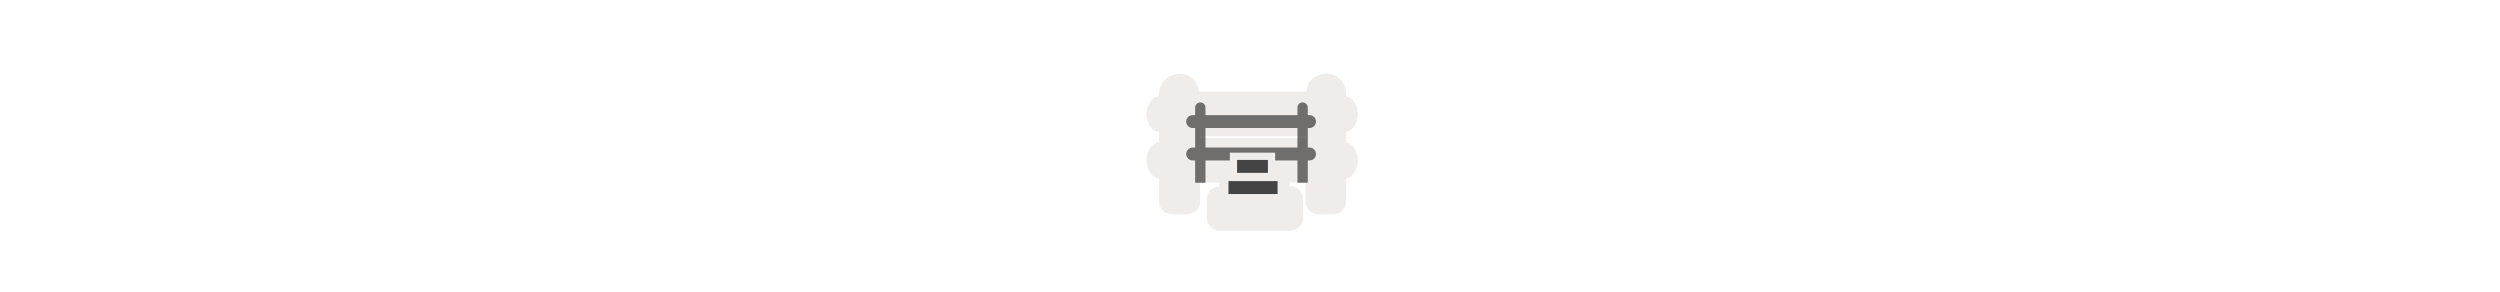 <svg width="300" height="35" viewBox="0 0 300 35" fill="none" xmlns="http://www.w3.org/2000/svg">

<g transform="translate(135, 2) scale(1.875 1.875) "> 

<path opacity="0.812" d="M3.493 3.649C3.186 3.653 2.854 3.744 2.555 4.051C2.288 4.327 2.175 4.611 2.18 4.962V5.069C2.066 5.136 1.898 5.139 1.805 5.23C1.54 5.492 1.377 5.892 1.377 6.221C1.377 6.55 1.492 6.93 1.805 7.239C1.919 7.351 2.051 7.338 2.18 7.399V8.016C2.055 8.077 1.916 8.067 1.805 8.176C1.492 8.485 1.377 8.865 1.377 9.194C1.377 9.523 1.492 9.903 1.805 10.212C1.919 10.324 2.051 10.311 2.18 10.373V10.882V11.364V11.819C2.179 11.929 2.199 12.037 2.24 12.139C2.282 12.24 2.343 12.333 2.42 12.41C2.498 12.487 2.59 12.549 2.691 12.59C2.793 12.631 2.901 12.651 3.011 12.65H3.975C4.085 12.651 4.193 12.631 4.295 12.59C4.396 12.549 4.488 12.487 4.566 12.41C4.643 12.333 4.704 12.24 4.746 12.139C4.787 12.037 4.807 11.929 4.806 11.819V11.364V10.882V10.614H6.038V10.855C5.821 10.859 5.615 10.949 5.465 11.104C5.314 11.26 5.231 11.469 5.234 11.685V12.864C5.233 12.974 5.253 13.082 5.294 13.184C5.335 13.285 5.397 13.377 5.474 13.455C5.551 13.532 5.644 13.593 5.745 13.634C5.846 13.676 5.955 13.696 6.065 13.694H6.654H9.976H10.565C10.674 13.696 10.783 13.676 10.884 13.634C10.986 13.593 11.078 13.532 11.155 13.455C11.233 13.377 11.294 13.285 11.335 13.184C11.376 13.082 11.397 12.974 11.395 12.864V11.685C11.397 11.576 11.376 11.467 11.335 11.366C11.294 11.264 11.233 11.172 11.155 11.095C11.078 11.017 10.986 10.956 10.884 10.915C10.783 10.874 10.674 10.854 10.565 10.855H10.511V10.614H11.556V10.882V11.364V11.819C11.555 11.929 11.575 12.037 11.616 12.139C11.657 12.24 11.718 12.333 11.796 12.41C11.873 12.487 11.965 12.549 12.067 12.59C12.168 12.631 12.277 12.651 12.386 12.65H13.324C13.434 12.651 13.542 12.631 13.644 12.59C13.745 12.549 13.837 12.487 13.915 12.41C13.992 12.333 14.053 12.24 14.094 12.139C14.136 12.037 14.156 11.929 14.154 11.819V11.364V10.882V10.346C14.26 10.288 14.381 10.306 14.476 10.212C14.789 9.903 14.905 9.523 14.905 9.194C14.905 8.865 14.789 8.485 14.476 8.176C14.379 8.081 14.263 8.101 14.154 8.042V7.373C14.26 7.314 14.381 7.332 14.476 7.239C14.789 6.93 14.905 6.55 14.905 6.221C14.905 5.892 14.742 5.492 14.476 5.23C14.395 5.15 14.252 5.158 14.154 5.096V4.962C14.159 4.627 14.056 4.301 13.779 4.024C13.504 3.749 13.179 3.644 12.842 3.649C12.533 3.653 12.17 3.805 11.931 4.051C11.71 4.279 11.637 4.523 11.61 4.801H4.725C4.678 4.479 4.584 4.204 4.404 4.024C4.187 3.807 3.828 3.644 3.493 3.649ZM4.806 7.641H11.556V7.774H4.806V7.641V7.641Z" fill="#EBE7E4"/>

</g>


<g transform="translate(141, 8) scale(0.031 0.031) "> 

<path opacity="0.75" d="M97.688 138.375C92.457 138.457 87.3 140.684 83.656 144.438C80.013 148.191 77.926 153.425 78 158.656V178.656V187.5H68.688C62.084 187.407 55.484 190.051 50.781 194.688C46.078 199.325 43.344 205.895 43.344 212.5C43.344 219.105 46.078 225.676 50.781 230.313C55.484 234.95 62.084 237.593 68.688 237.5H78V313.063H68.688C62.084 312.969 55.484 315.613 50.781 320.25C46.078 324.887 43.344 331.458 43.344 338.063C43.344 344.667 46.078 351.238 50.781 355.875C55.484 360.512 62.084 363.156 68.688 363.063H78V409.344V429.344V449.344H118V429.344V409.344V363.063H212.312V335V334V333H387.688V363.063H474V409.344V429.344V449.344H514V429.344V409.344V363.063H520.438C527.041 363.156 533.641 360.512 538.344 355.875C543.047 351.238 545.781 344.667 545.781 338.063C545.781 331.458 543.047 324.887 538.344 320.25C533.641 315.613 527.041 312.969 520.438 313.063H514V237.5H520.438C527.041 237.593 533.641 234.95 538.344 230.313C543.047 225.676 545.781 219.105 545.781 212.5C545.781 205.895 543.047 199.325 538.344 194.688C533.641 190.051 527.041 187.407 520.438 187.5H514V178.656V158.656C514.075 153.321 511.901 147.989 508.125 144.219C504.349 140.449 499.022 138.292 493.688 138.375C488.457 138.457 483.3 140.684 479.656 144.438C476.012 148.191 473.926 153.425 474 158.656V178.656V187.5H118V178.656V158.656C118.075 153.321 115.901 147.989 112.125 144.219C108.349 140.449 103.022 138.292 97.688 138.375ZM118 237.5H474V313.063H118V237.5Z" fill="#444444"/>
<path d="M232 468H372" stroke="#444444" stroke-width="50" stroke-linecap="square"/>
<path d="M240.316 386H359.684" stroke="#444444" stroke-width="50"/>

</g>

</svg>